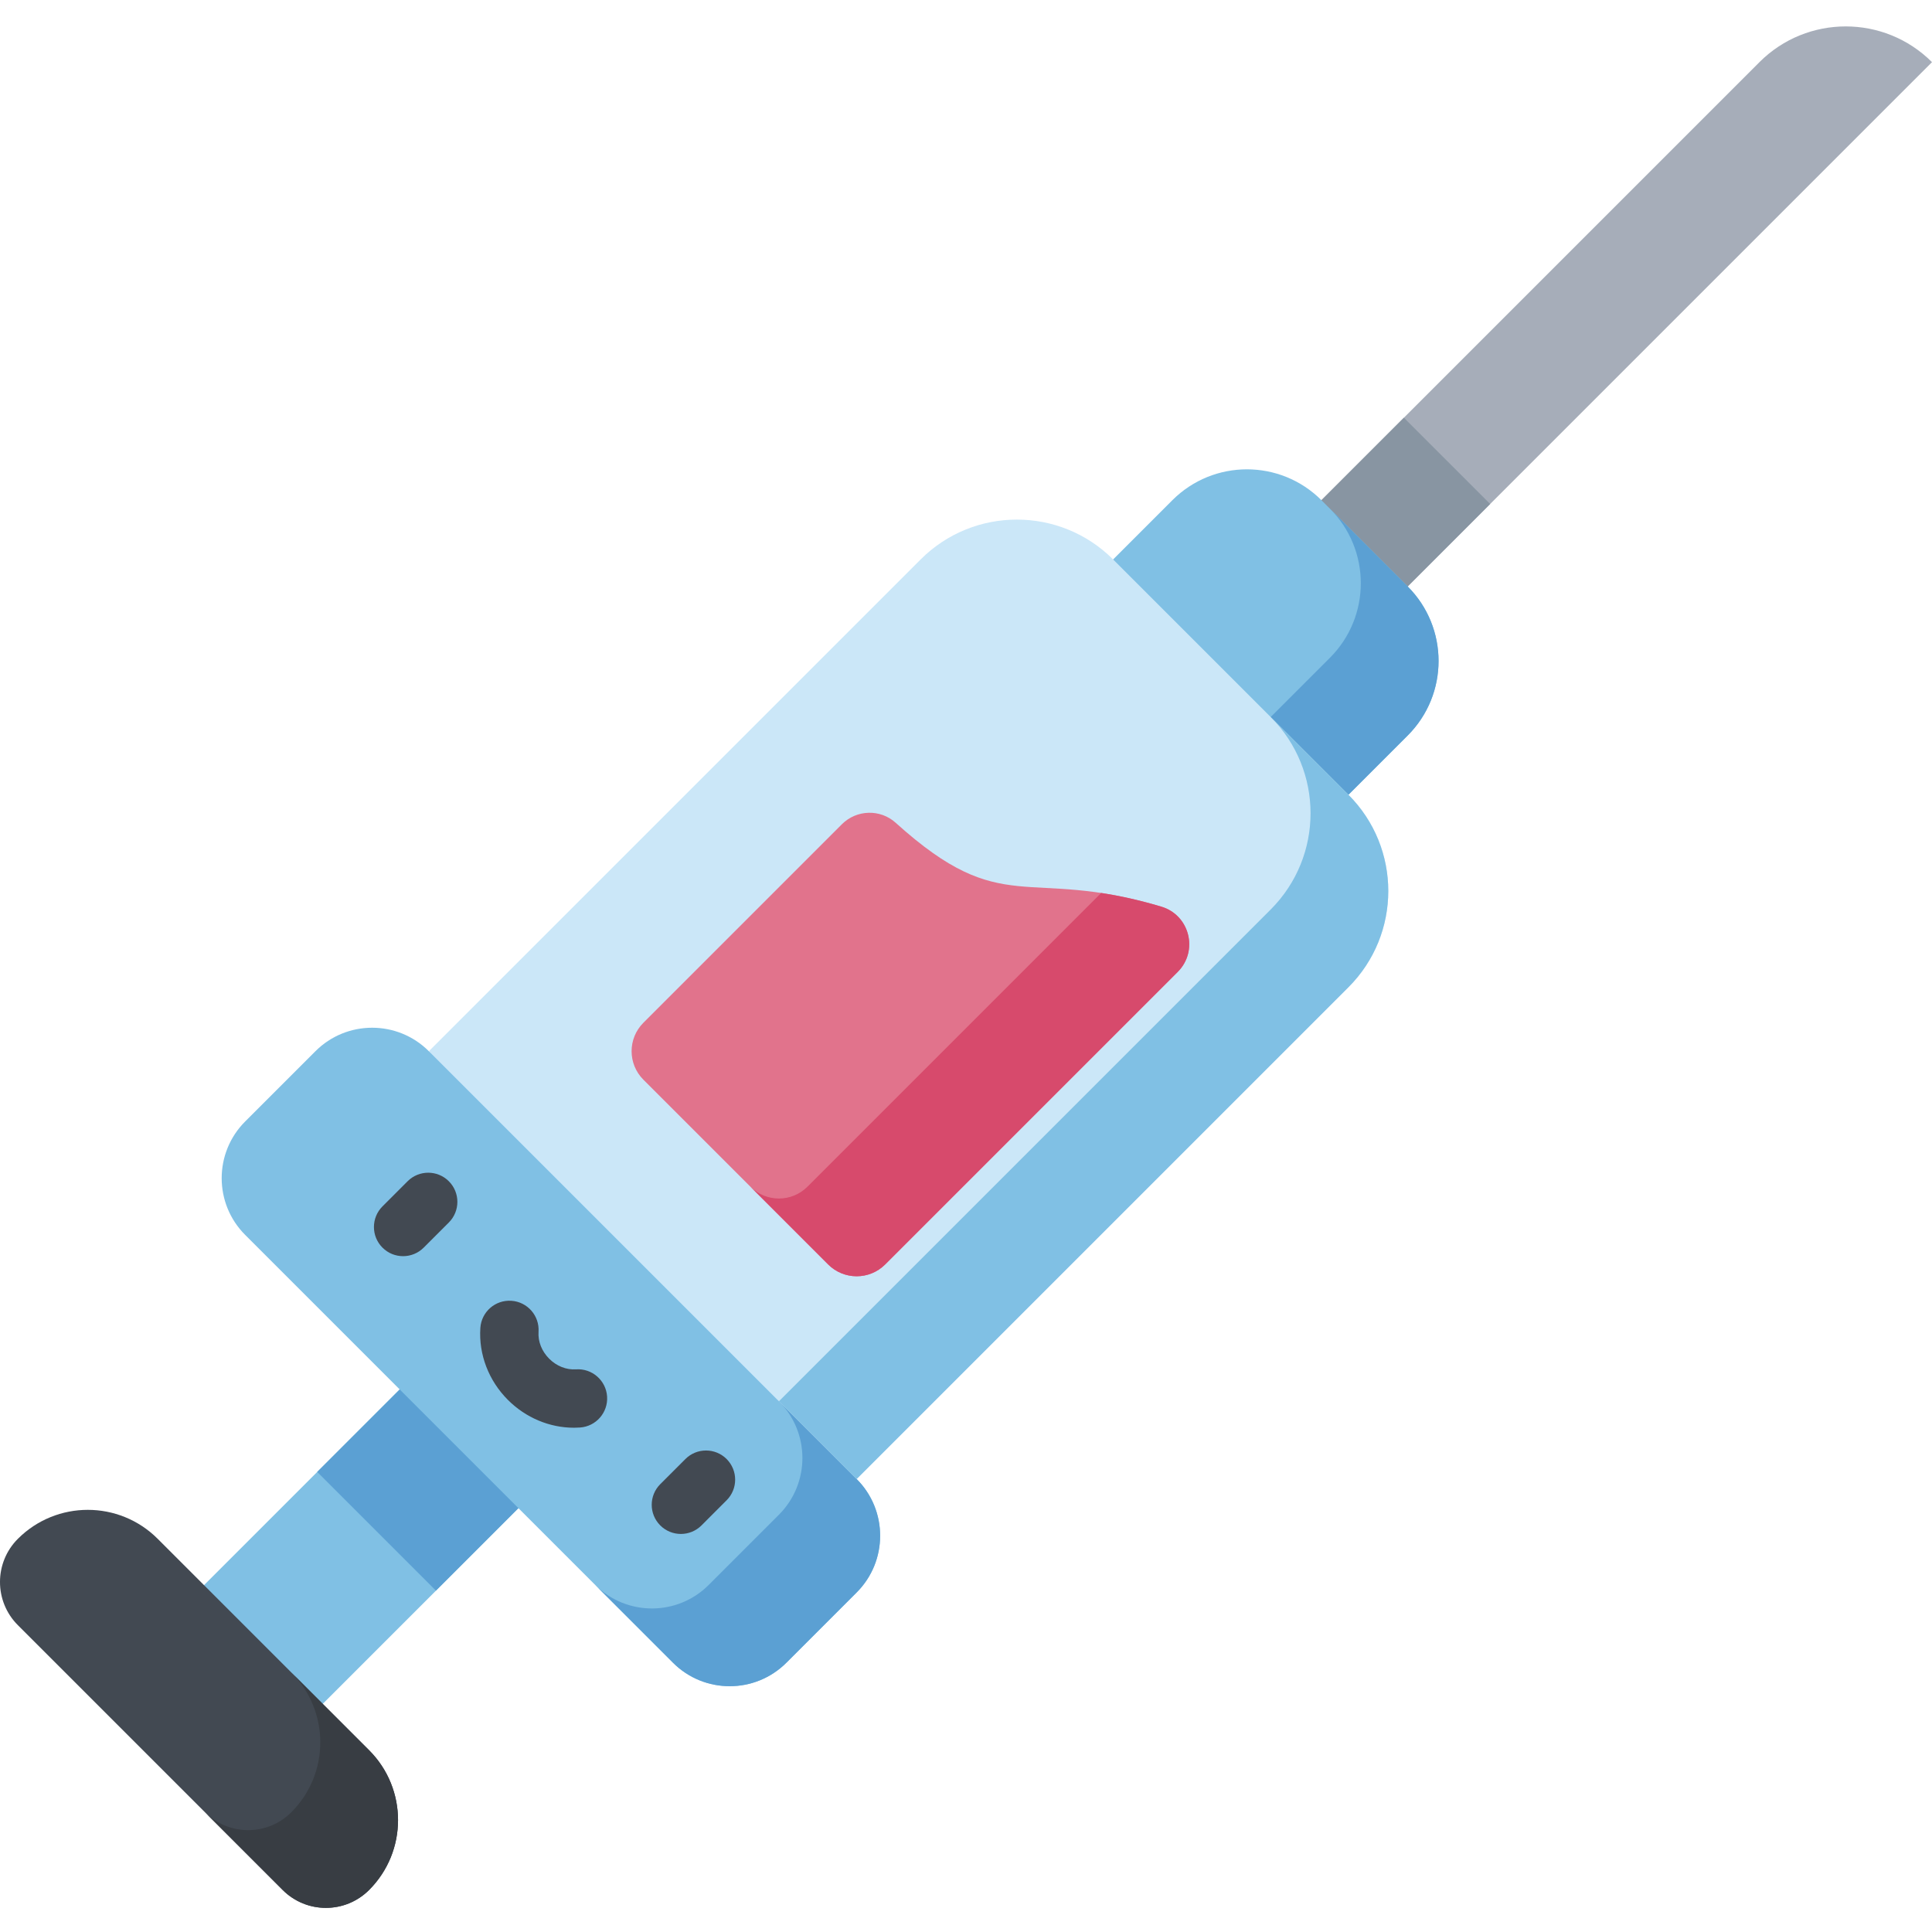 <svg height="512pt" viewBox="0 -7 512.001 512" width="512pt" xmlns="http://www.w3.org/2000/svg"><path d="m119.547 347.598 31.461 31.465-80.461 80.461-31.461-31.465zm0 0" fill="#80c0e4"/><path d="m84.066 383.07 35.473-35.469 31.465 31.461-35.473 35.473zm0 0" fill="#5ba0d3"/><path d="m227.023 384.957-44.789-68.586-68.582-44.785c-8.301-8.305-21.762-8.305-30.062 0l-18.617 18.613c-8.301 8.305-8.301 21.762 0 30.066l113.371 113.371c8.301 8.301 21.762 8.301 30.062 0l18.617-18.617c8.301-8.301 8.301-21.762 0-30.062zm0 0" fill="#80c0e4"/><path d="m227.023 384.957-44.789-68.586-12.461-8.137 36.648 56.117c8.301 8.305 8.301 21.762 0 30.066l-18.617 18.617c-8.305 8.301-21.762 8.301-30.066 0l20.605 20.602c8.301 8.305 21.762 8.305 30.062 0l18.617-18.617c8.301-8.301 8.301-21.762 0-30.062zm0 0" fill="#5ba0d3"/><path d="m512 9.469c-12.625-12.625-33.098-12.625-45.727 0l-130.926 130.926 22.863 22.863zm0 0" fill="#a6adb9"/><path d="m394.91 126.562-22.867-22.863-36.695 36.695 22.863 22.863zm0 0" fill="#8895a2"/><path d="m373.055 148.418-22.863-22.863c-10.906-10.906-28.59-10.906-39.5 0l-29.793 29.793 62.359 62.359 29.797-29.793c10.906-10.906 10.906-28.59 0-39.496zm0 0" fill="#80c0e4"/><path d="m373.055 148.418-20.605-20.605c10.906 10.906 10.906 28.59 0 39.5l-29.793 29.793 20.605 20.605 29.793-29.797c10.906-10.906 10.906-28.59 0-39.496zm0 0" fill="#5ba0d3"/><path d="m357.348 203.621-62.359-62.363c-14.086-14.082-36.926-14.082-51.012 0l-130.324 130.328 113.371 113.371 130.324-130.324c14.086-14.086 14.086-36.926 0-51.012zm0 0" fill="#cbe7f8"/><path d="m357.348 203.621-62.359-62.363 41.758 41.762c14.086 14.086 14.086 36.922 0 51.008l-130.324 130.324 20.602 20.605 130.324-130.324c14.086-14.086 14.086-36.926 0-51.012zm0 0" fill="#80c0e4"/><path d="m307.77 233.273c-36.07-10.797-41.762 3.648-70.398-22.223-4.09-3.695-10.367-3.512-14.266.387-12.809 12.809-39.516 39.52-52.598 52.602-4.172 4.168-4.168 10.926.004 15.098l48.961 48.961c4.172 4.168 10.934 4.168 15.102 0l77.539-77.539c5.551-5.551 3.176-15.035-4.344-17.285zm0 0" fill="#e1738c"/><path d="m219.473 328.098c4.172 4.168 10.934 4.168 15.102 0l77.539-77.539c5.551-5.551 3.176-15.035-4.34-17.285-6.117-1.828-11.359-2.934-15.988-3.633-.098.102-.176.211-.273.312l-77.539 77.539c-4.172 4.172-10.934 4.172-15.105 0zm0 0" fill="#d74a6c"/><g fill="#424952"><path d="m106.824 325.898c-1.98 0-3.957-.754-5.465-2.266-3.016-3.016-3.016-7.91 0-10.926l6.66-6.664c3.02-3.016 7.91-3.016 10.926 0 3.02 3.02 3.02 7.91 0 10.93l-6.66 6.66c-1.508 1.508-3.484 2.266-5.461 2.266zm0 0"/><path d="m180.438 399.512c-1.977 0-3.953-.754-5.461-2.262-3.02-3.02-3.02-7.91 0-10.93l6.66-6.66c3.016-3.016 7.91-3.016 10.926 0 3.016 3.02 3.016 7.91 0 10.926l-6.66 6.664c-1.508 1.508-3.488 2.262-5.465 2.262zm0 0"/><path d="m152.105 371.363c-6.465 0-12.766-2.637-17.496-7.367-5.117-5.117-7.781-12.074-7.309-19.086.285-4.258 3.953-7.477 8.227-7.188 4.258.285 7.477 3.969 7.191 8.227-.172 2.562.855 5.156 2.82 7.121 1.965 1.965 4.551 2.996 7.121 2.82 4.25-.289 7.941 2.934 8.227 7.191.285 4.258-2.934 7.941-7.191 8.227-.531.035-1.062.055-1.59.055zm0 0"/><path d="m97.812 456.824-56.027-56.027c-10.23-10.227-26.812-10.227-37.043 0-6.324 6.324-6.324 16.574 0 22.895l70.176 70.176c6.32 6.32 16.57 6.32 22.895 0 10.227-10.23 10.227-26.816 0-37.043zm0 0"/></g><path d="m97.812 456.824-20.605-20.605c10.23 10.23 10.23 26.816 0 37.043-6.32 6.324-16.57 6.324-22.895 0l20.605 20.605c6.32 6.32 16.57 6.32 22.895 0 10.227-10.23 10.227-26.816 0-37.043zm0 0" fill="#383d43"/></svg>